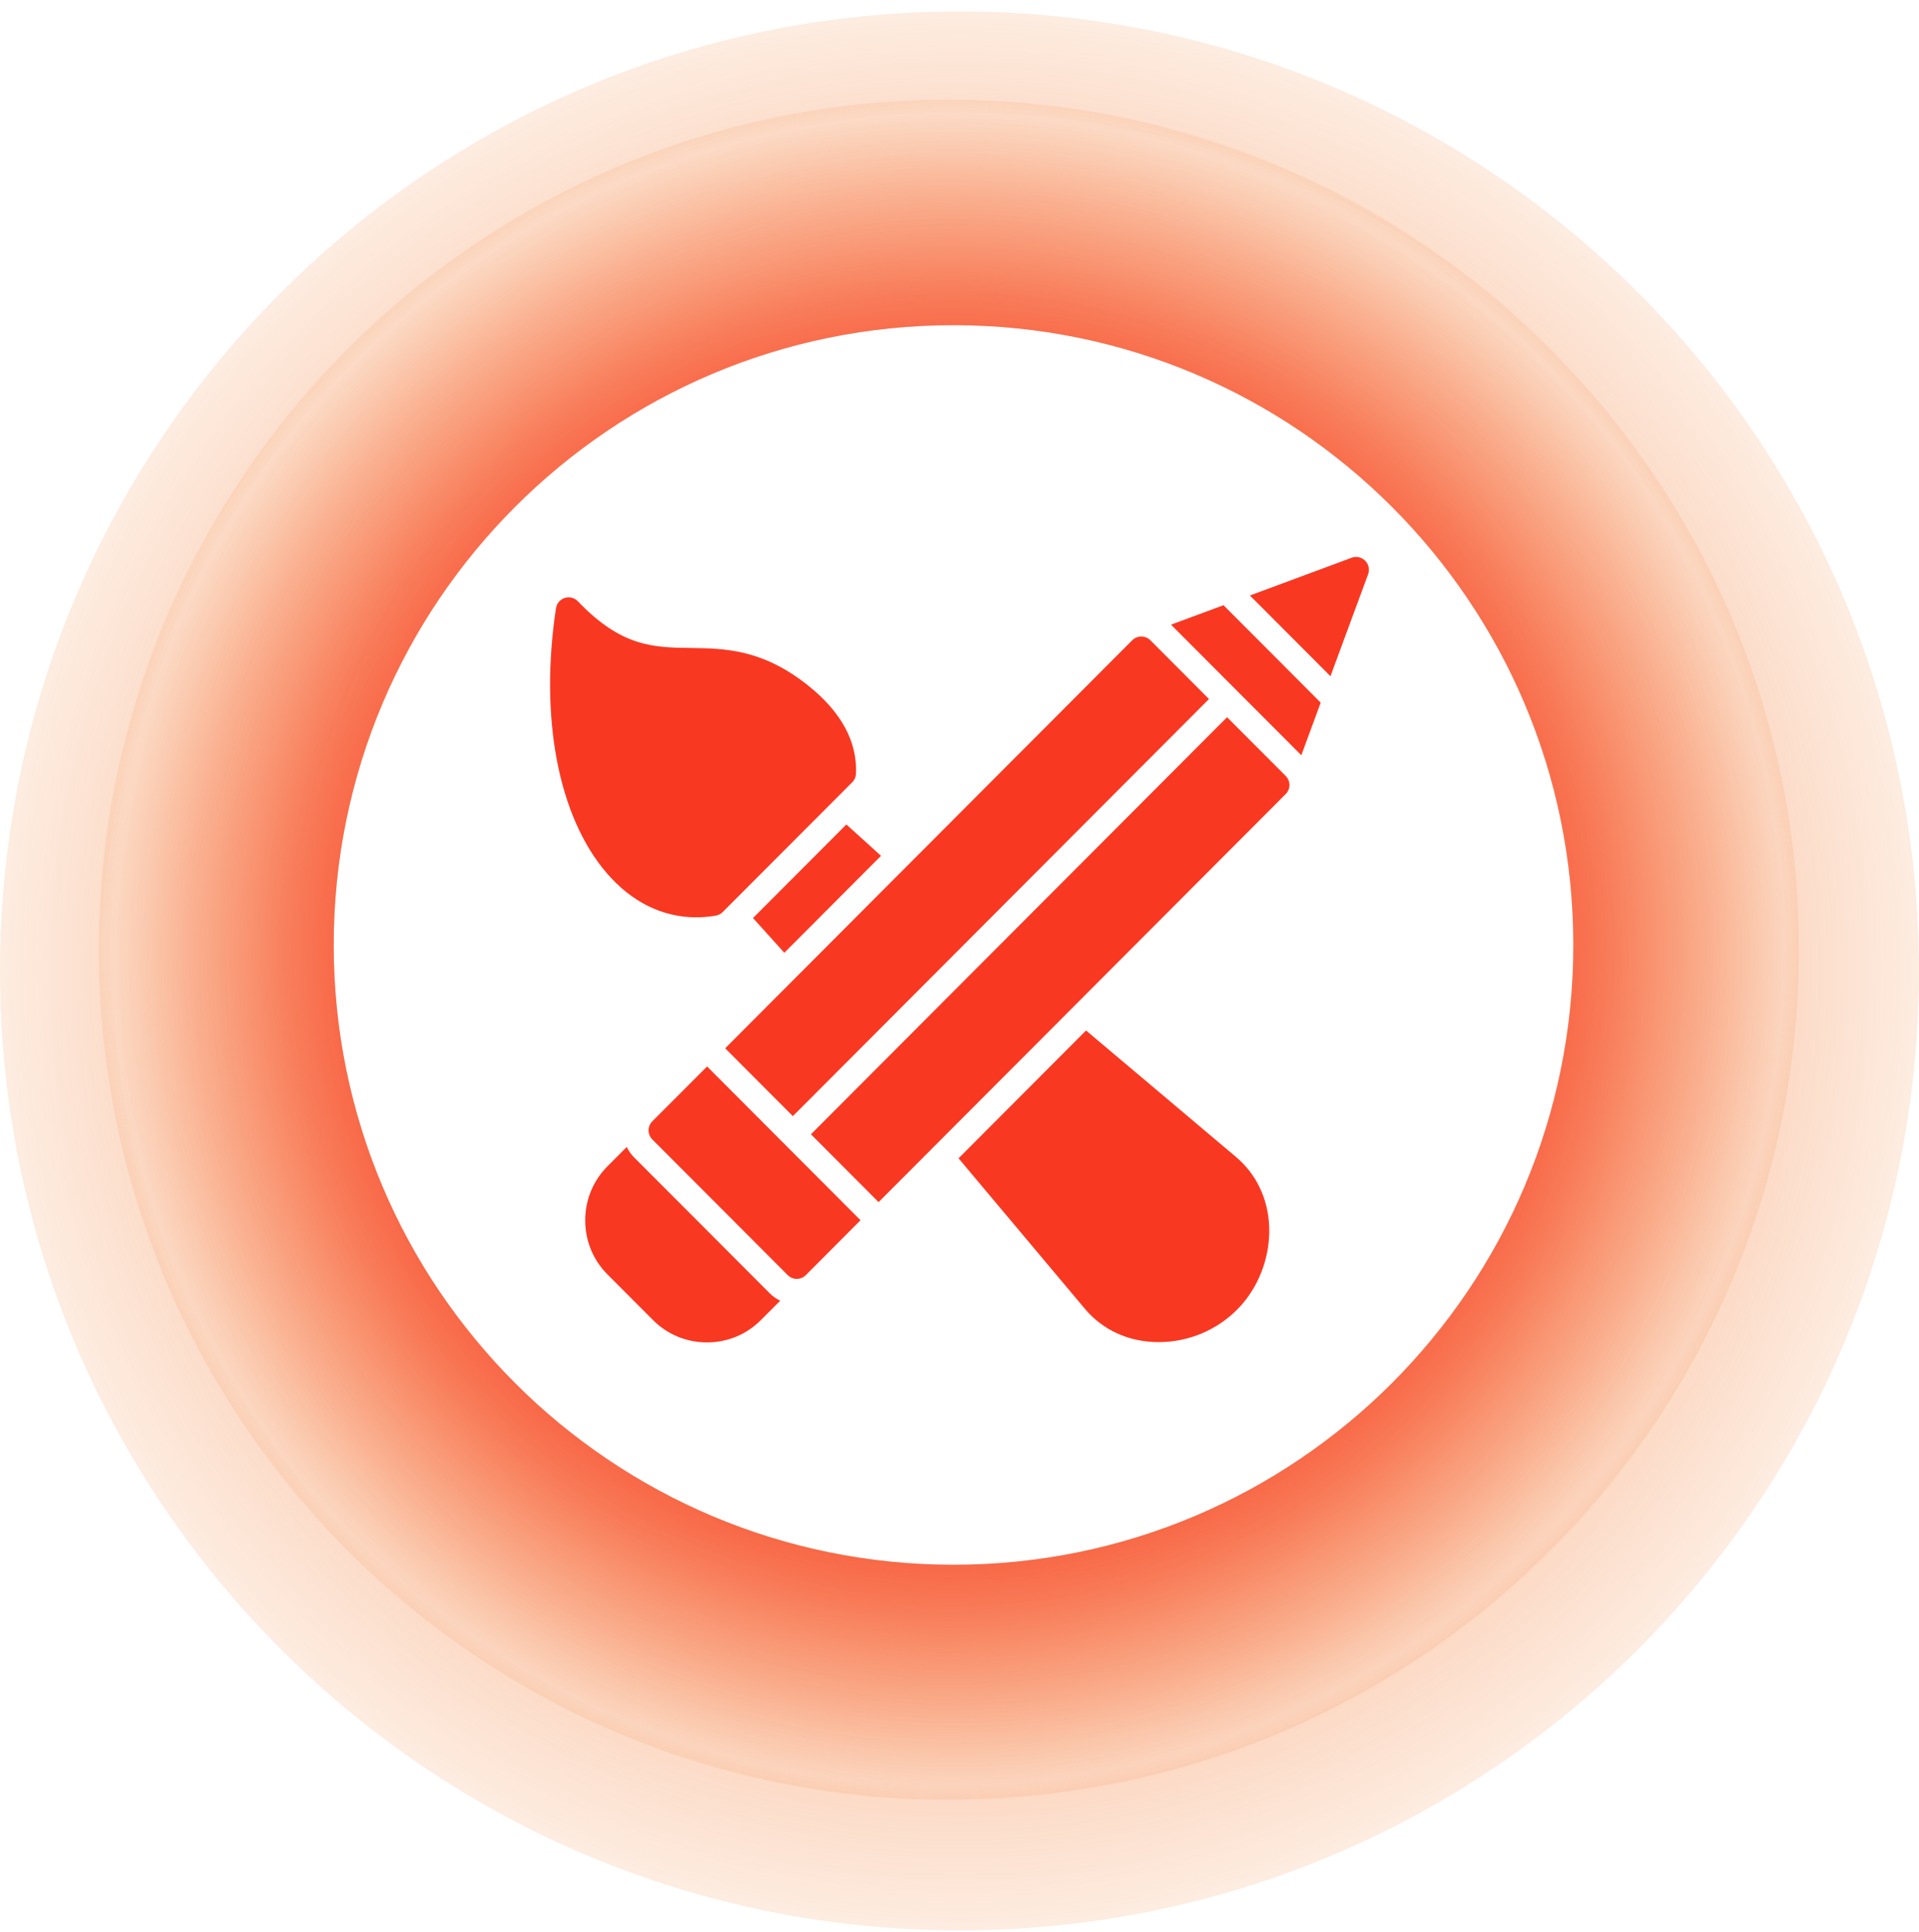 <svg width="150" height="151" viewBox="0 0 150 151" fill="none" xmlns="http://www.w3.org/2000/svg">
<g clip-path="url(#clip0_248_4212)">
<path d="M74.999 0.897C33.578 0.897 0 34.475 0 75.895C0 117.316 33.578 150.894 74.999 150.894C116.419 150.894 149.997 117.316 149.997 75.895C149.997 34.475 116.422 0.897 74.999 0.897ZM74.169 140.679C37.472 140.679 7.721 110.931 7.721 74.231C7.721 37.531 37.469 7.785 74.169 7.785C110.869 7.785 140.618 37.536 140.618 74.234C140.618 110.931 110.867 140.682 74.169 140.682V140.679Z" fill="url(#paint0_radial_248_4212)"/>
<path d="M74.169 7.785C37.472 7.785 7.721 37.536 7.721 74.234C7.721 110.931 37.472 140.682 74.169 140.682C110.867 140.682 140.618 110.934 140.618 74.234C140.618 37.533 110.867 7.785 74.169 7.785ZM74.533 122.317C47.775 122.317 26.083 100.626 26.083 73.867C26.083 47.109 47.775 25.418 74.533 25.418C101.291 25.418 122.983 47.109 122.983 73.867C122.983 100.626 101.291 122.317 74.533 122.317Z" fill="url(#paint1_radial_248_4212)"/>
<path d="M74.169 7.785C37.472 7.785 7.721 37.536 7.721 74.234C7.721 110.931 37.472 140.682 74.169 140.682C110.867 140.682 140.618 110.934 140.618 74.234C140.618 37.533 110.867 7.785 74.169 7.785ZM74.533 122.317C47.775 122.317 26.083 100.626 26.083 73.867C26.083 47.109 47.775 25.418 74.533 25.418C101.291 25.418 122.983 47.109 122.983 73.867C122.983 100.626 101.291 122.317 74.533 122.317Z" fill="url(#paint2_radial_248_4212)"/>
<path fill-rule="evenodd" clip-rule="evenodd" d="M47.412 68.233C43.637 63.83 42.164 56.095 43.462 47.541C43.519 47.163 43.786 46.853 44.149 46.738C44.511 46.623 44.908 46.726 45.172 47.002C48.583 50.579 51.094 50.613 53.999 50.651C56.624 50.686 59.597 50.728 63.188 53.601C65.764 55.663 67.016 57.977 66.909 60.483C66.898 60.735 66.795 60.972 66.615 61.148L56.491 71.293C56.346 71.438 56.159 71.538 55.956 71.572C55.441 71.66 54.926 71.706 54.419 71.706C51.781 71.706 49.358 70.505 47.408 68.229L47.412 68.233ZM58.861 71.76L61.307 74.476L68.867 66.898L66.157 64.446L58.861 71.76ZM96.631 90.451L84.892 80.55L74.927 90.542L84.804 102.309C86.212 103.985 88.258 104.911 90.57 104.911C92.883 104.911 95.089 103.985 96.696 102.374C98.371 100.695 99.306 98.254 99.203 95.844C99.111 93.691 98.195 91.778 96.631 90.454V90.451ZM61.975 87.245L94.501 54.641L89.918 50.047C89.529 49.657 88.895 49.657 88.502 50.047L56.685 81.943L61.975 87.245ZM95.917 56.06L63.387 88.664L68.676 93.966L100.497 62.07C100.684 61.883 100.791 61.626 100.791 61.362C100.791 61.098 100.684 60.842 100.497 60.655L95.913 56.06H95.917ZM61.265 89.372L61.257 89.364L55.27 83.362L50.991 87.65C50.602 88.041 50.602 88.676 50.991 89.07L61.574 99.674C61.761 99.861 62.017 99.968 62.28 99.968C62.543 99.968 62.799 99.861 62.986 99.674L67.264 95.385L61.28 89.387L61.265 89.372ZM91.532 48.827L101.718 59.036L103.233 54.924L95.635 47.308L91.532 48.827ZM106.706 43.827C106.431 43.551 106.019 43.46 105.653 43.597L97.699 46.547L103.996 52.858L106.939 44.886C107.072 44.519 106.984 44.106 106.71 43.831L106.706 43.827ZM49.579 90.485C49.331 90.236 49.137 89.957 48.992 89.655L47.484 91.166C46.362 92.291 45.744 93.794 45.744 95.393C45.744 96.992 46.362 98.495 47.484 99.62L51.045 103.189C52.167 104.314 53.667 104.934 55.262 104.934C56.857 104.934 58.357 104.314 59.479 103.185L60.99 101.674C60.685 101.529 60.406 101.33 60.162 101.089L49.579 90.485Z" fill="#F93822"/>
</g>
<defs>
<radialGradient id="paint0_radial_248_4212" cx="0" cy="0" r="1" gradientUnits="userSpaceOnUse" gradientTransform="translate(74.999 75.895) scale(74.999 74.999)">
<stop stop-color="#F93822"/>
<stop offset="1" stop-color="#F37721" stop-opacity="0.13"/>
</radialGradient>
<radialGradient id="paint1_radial_248_4212" cx="0" cy="0" r="1" gradientUnits="userSpaceOnUse" gradientTransform="translate(74.999 75.895) scale(74.999 74.999)">
<stop stop-color="#F93822"/>
<stop offset="1" stop-color="#F37721" stop-opacity="0.13"/>
</radialGradient>
<radialGradient id="paint2_radial_248_4212" cx="0" cy="0" r="1" gradientUnits="userSpaceOnUse" gradientTransform="translate(74.169 74.234) scale(66.448 66.448)">
<stop stop-color="#F93822"/>
<stop offset="0.38" stop-color="#F83821" stop-opacity="0.98"/>
<stop offset="0.52" stop-color="#F83A21" stop-opacity="0.941"/>
<stop offset="0.62" stop-color="#F83D21" stop-opacity="0.846"/>
<stop offset="0.7" stop-color="#F74221" stop-opacity="0.723"/>
<stop offset="0.77" stop-color="#F74921" stop-opacity="0.578"/>
<stop offset="0.83" stop-color="#F65121" stop-opacity="0.422"/>
<stop offset="0.89" stop-color="#F55A21" stop-opacity="0.27"/>
<stop offset="0.94" stop-color="#F46521" stop-opacity="0.137"/>
<stop offset="0.98" stop-color="#F37121" stop-opacity="0.044"/>
<stop offset="1" stop-color="#F37721" stop-opacity="0.13"/>
</radialGradient>
<clipPath id="clip0_248_4212">
<rect width="150" height="150" fill="white" transform="translate(0 0.897)"/>
</clipPath>
</defs>
</svg>
